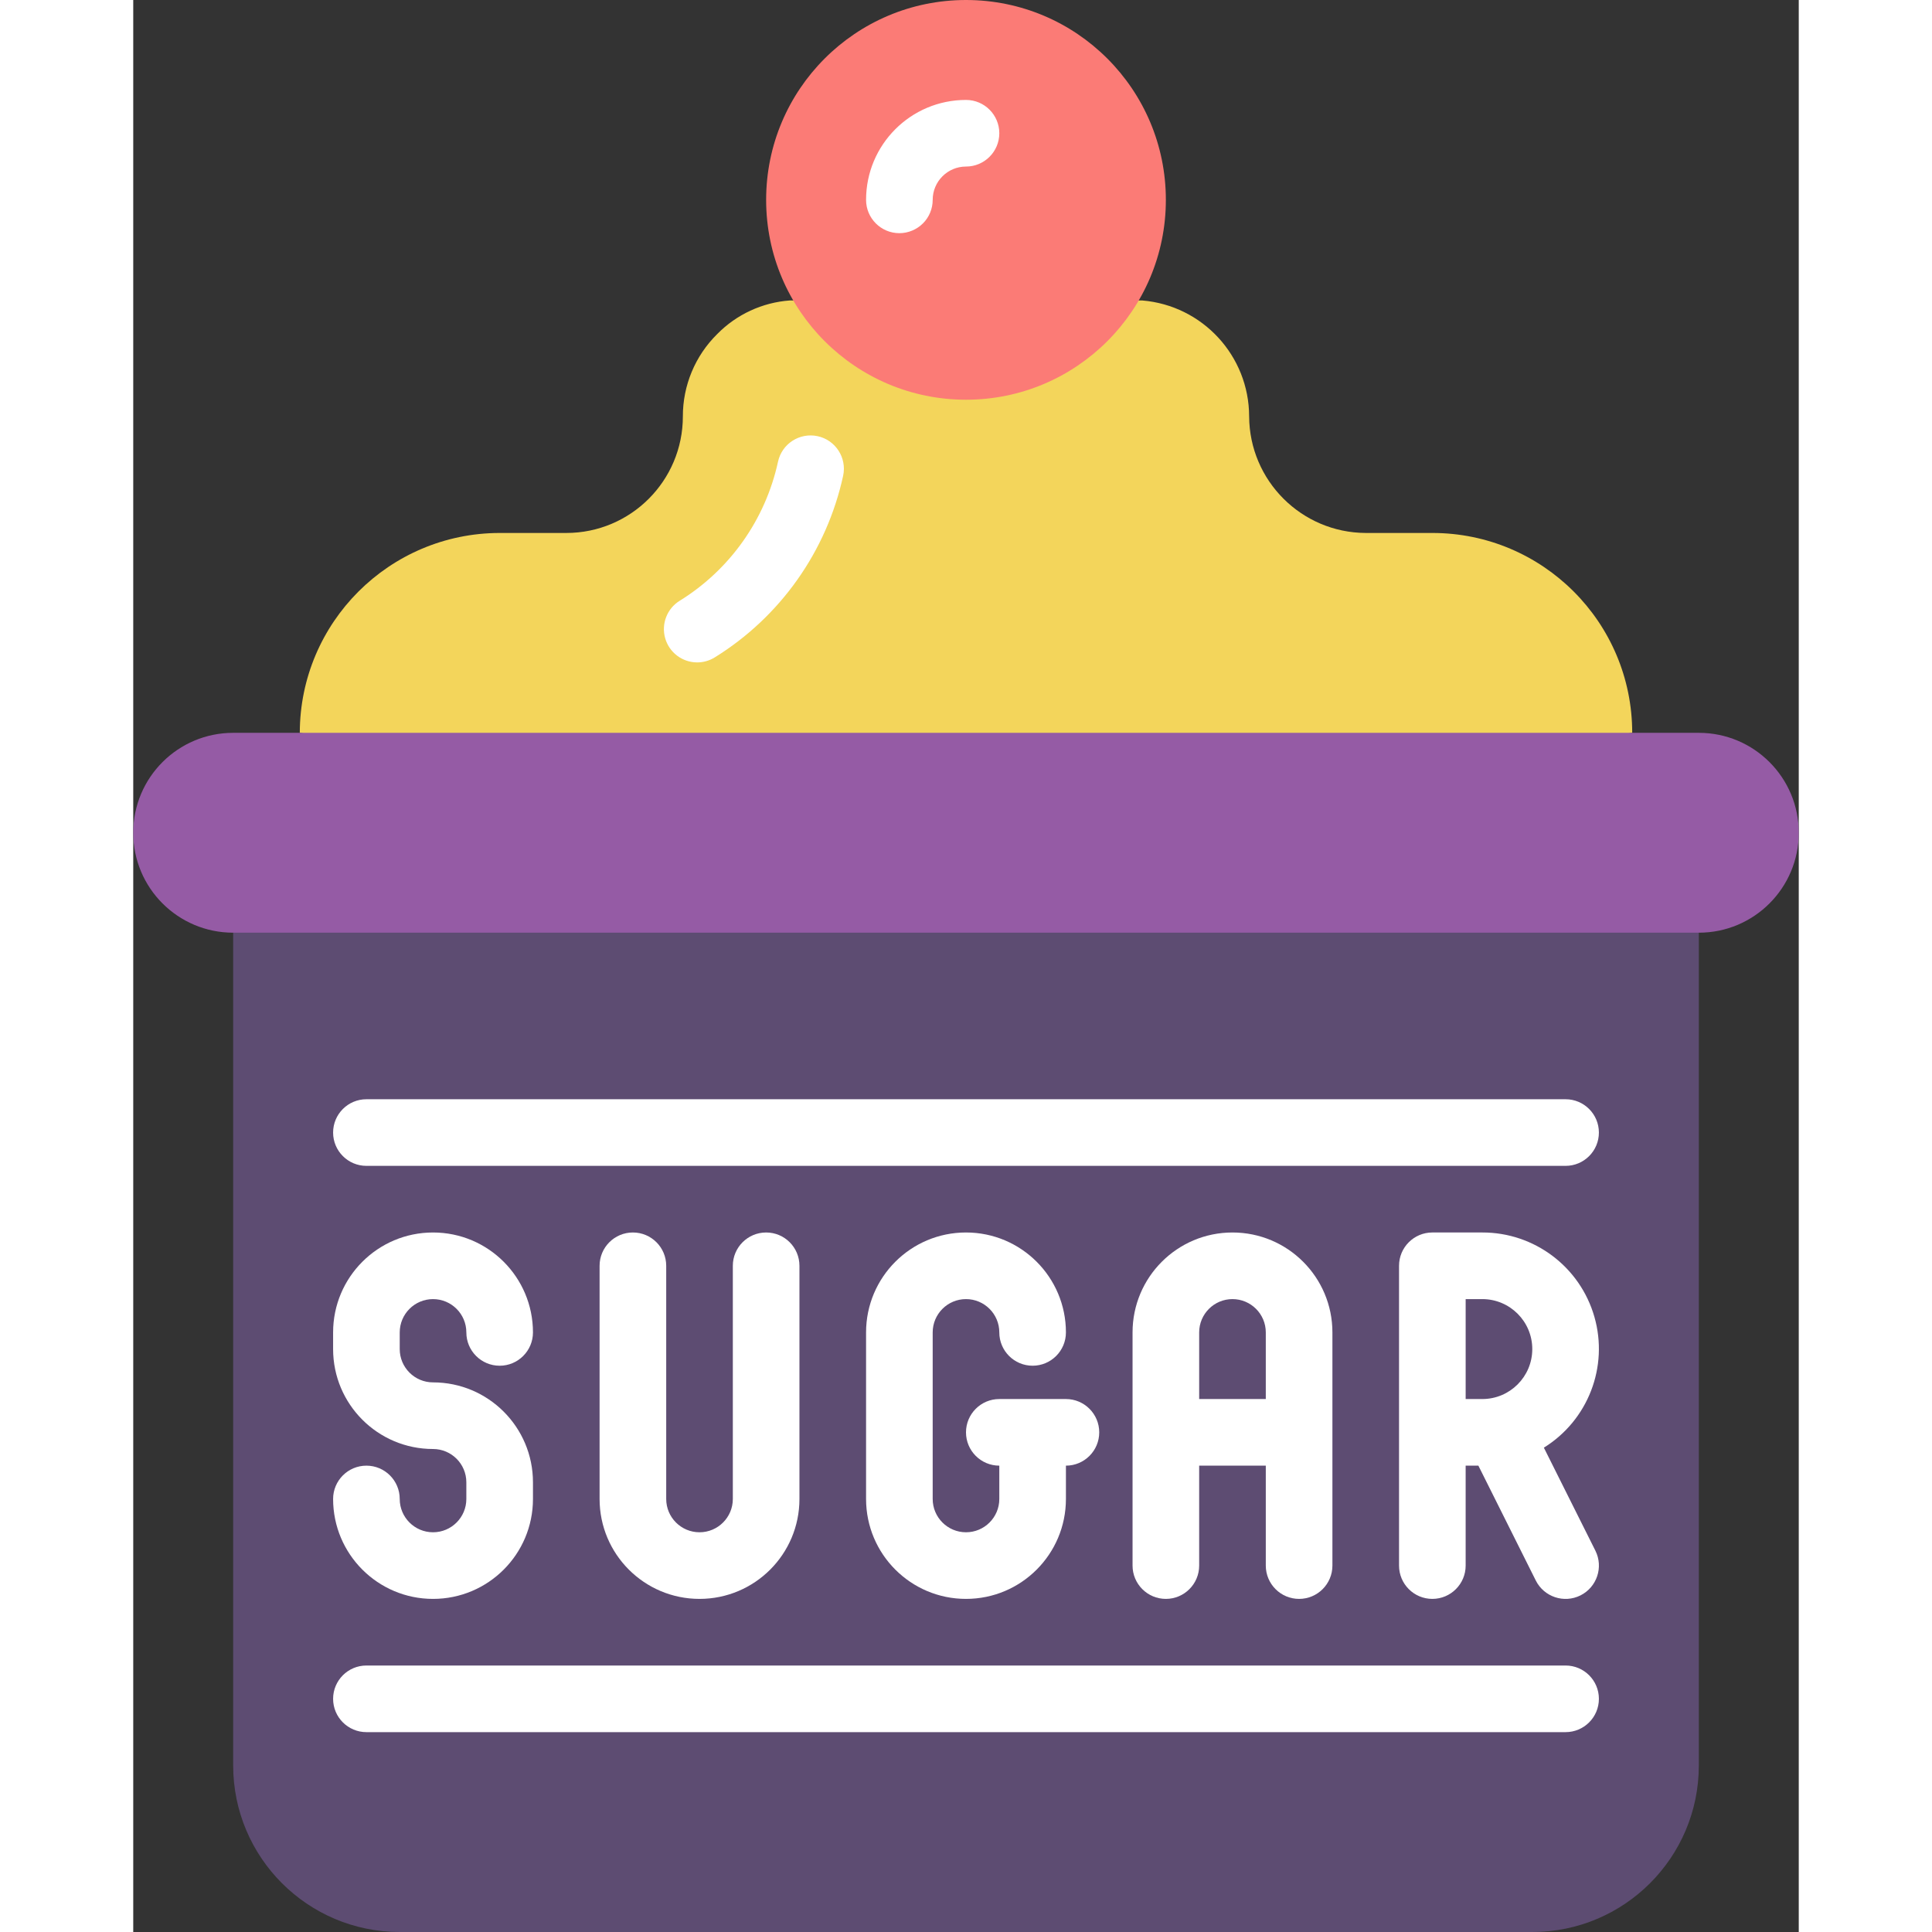 <svg height="512" viewBox="0 0 50 58" width="512" xmlns="http://www.w3.org/2000/svg"><rect x="0" y="0" width="50" height="58" fill="#333333" stroke="none"/><g id="Page-1" fill="none" fill-rule="evenodd"><g id="009---Sugar" fill-rule="nonzero"><path id="Shape" d="m30.18 9.02h.11c1.811.151 3.206 1.662 3.21 3.48.009 1.929 1.571 3.491 3.5 3.5h2c3.314 0 6 2.686 6 6l-20 3-20-3c.005-3.312 2.688-5.995 6-6h2c1.933 0 3.5-1.567 3.5-3.5-.002-.928.369-1.818 1.03-2.47.58-.591 1.355-.95 2.18-1.01z" fill="#f3d55b"/><path id="Shape" d="m15 26h32v27c0 2.761-2.239 5-5 5h-34c-2.761 0-5-2.239-5-5v-27z" fill="#5d4c72"/><path id="Shape" d="m50 25c0 1.657-1.343 3-3 3h-44c-1.657 0-3-1.343-3-3s1.343-3 3-3h44c1.657 0 3 1.343 3 3z" fill="#955ba5"/><path id="Shape" d="m31 6c0 3.314-2.686 6-6 6s-6-2.686-6-6 2.686-6 6-6 6 2.686 6 6z" fill="#fb7b76"/><g fill="#fff"><path id="Shape" d="m23 7c-.552 0-1-.448-1-1 0-1.657 1.343-3 3-3 .552 0 1 .448 1 1s-.448 1-1 1-1 .448-1 1c0 .265-.105.52-.293.707s-.442.293-.707.293z"/><path id="Shape" d="m7 35h36c.552 0 1-.448 1-1s-.448-1-1-1h-36c-.552 0-1 .448-1 1s.448 1 1 1z"/><path id="Shape" d="m43 50h-36c-.552 0-1 .448-1 1s.448 1 1 1h36c.552 0 1-.448 1-1s-.448-1-1-1z"/><path id="Shape" d="m15 37c-.552 0-1 .448-1 1v7c0 1.657 1.343 3 3 3s3-1.343 3-3v-7c0-.552-.448-1-1-1s-1 .448-1 1v7c0 .552-.448 1-1 1s-1-.448-1-1v-7c0-.552-.448-1-1-1z"/><path id="Shape" d="m25 39c.552 0 1 .448 1 1s.448 1 1 1 1-.448 1-1c0-1.657-1.343-3-3-3s-3 1.343-3 3v5c0 1.657 1.343 3 3 3s3-1.343 3-3v-1c.552 0 1-.448 1-1s-.448-1-1-1h-2c-.552 0-1 .448-1 1s.448 1 1 1v1c0 .552-.448 1-1 1s-1-.448-1-1v-5c0-.552.448-1 1-1z"/><path id="Shape" d="m35 48c.552 0 1-.448 1-1v-7c0-1.657-1.343-3-3-3s-3 1.343-3 3v7c0 .552.448 1 1 1s1-.448 1-1v-3h2v3c0 .552.448 1 1 1zm-3-6v-2c0-.552.448-1 1-1s1 .448 1 1v2z"/><path id="Shape" d="m40.5 37h-1.5c-.552 0-1 .448-1 1v9c0 .552.448 1 1 1s1-.448 1-1v-3h.382l1.723 3.447c.247.494.848.695 1.342.448s.695-.848.448-1.342l-1.547-3.093c1.327-.823 1.947-2.427 1.517-3.928-.43-1.501-1.804-2.535-3.365-2.532zm-.5 2h.5c.828 0 1.5.672 1.5 1.5s-.672 1.5-1.5 1.5h-.5z"/><path id="Shape" d="m9 46c-.552 0-1-.448-1-1s-.448-1-1-1-1 .448-1 1c0 1.657 1.343 3 3 3 1.657 0 3-1.343 3-3v-.5c0-1.657-1.343-3-3-3-.552 0-1-.448-1-1v-.5c0-.552.448-1 1-1s1 .448 1 1 .448 1 1 1 1-.448 1-1c0-1.657-1.343-3-3-3-1.657 0-3 1.343-3 3v.5c0 1.657 1.343 3 3 3 .552 0 1 .448 1 1v.5c0 .552-.448 1-1 1z"/><path id="Shape" d="m16.931 19.886c-.447 0-.84-.296-.962-.726s.055-.889.435-1.124c1.509-.933 2.574-2.439 2.952-4.173.115-.54.647-.884 1.187-.769s.884.647.769 1.187c-.493 2.266-1.885 4.236-3.857 5.456-.158.097-.339.149-.524.149z"/></g></g></g></svg>